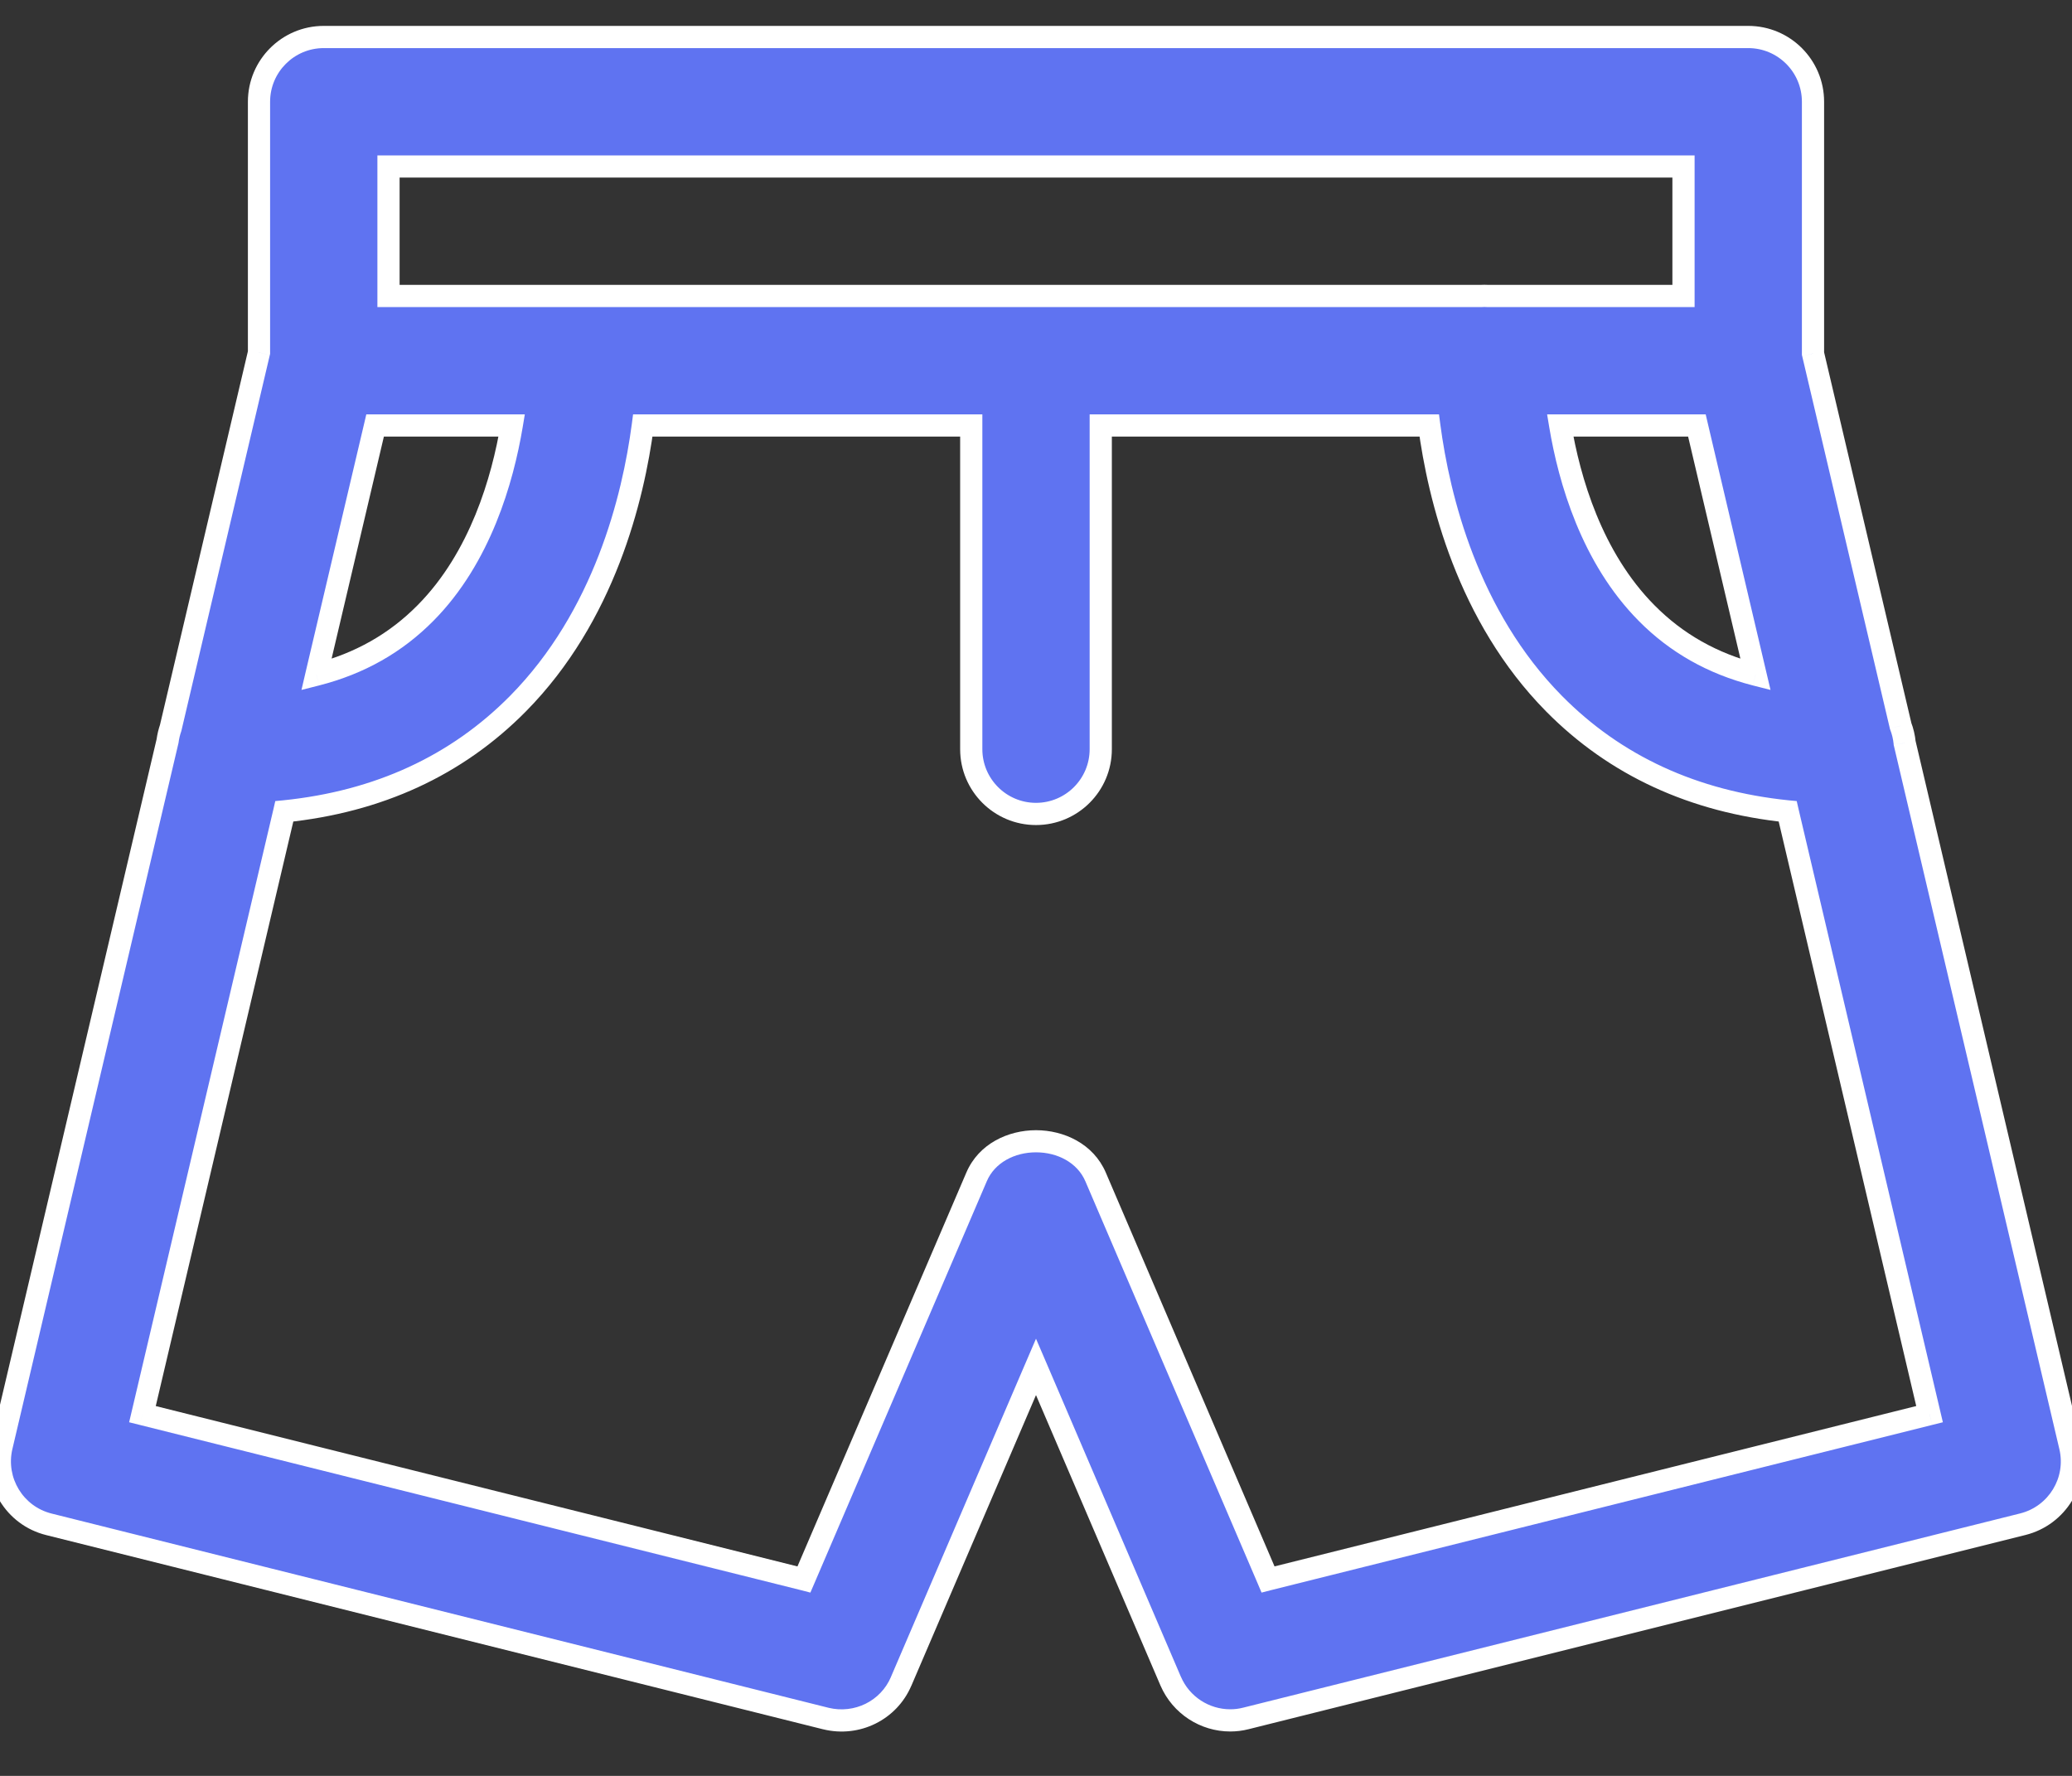 <svg width="28" height="24" viewBox="0 0 28 24" fill="none" xmlns="http://www.w3.org/2000/svg"><rect x="0" y="0" width="28" height="24" fill="#333333" stroke="none"/><path fill-rule="evenodd" clip-rule="evenodd" d="M21.084 5.75H22.931L23.724 9.117C23.142 8.968 22.656 8.693 22.253 8.288C21.509 7.537 21.207 6.485 21.084 5.75ZM20.012 4H14H7.875H7.863H5.25V2.25H22.75V4H20.108C20.075 3.998 20.043 3.998 20.012 4ZM19.314 5.75C19.444 6.732 19.833 8.327 21 9.509C21.827 10.347 22.887 10.835 24.158 10.965L26.075 19.111L17.136 21.346L14.805 15.905C14.528 15.263 13.471 15.263 13.197 15.905L10.864 21.346L1.925 19.111L3.842 10.965C5.113 10.835 6.173 10.347 7 9.509C8.167 8.327 8.557 6.731 8.686 5.75H13.125V10.125C13.125 10.608 13.517 11 14 11C14.483 11 14.875 10.608 14.875 10.125V5.75H19.314ZM25.739 10.044L27.975 19.549C28.086 20.014 27.8 20.482 27.337 20.599L16.837 23.224C16.767 23.241 16.695 23.25 16.625 23.25C16.282 23.25 15.962 23.047 15.82 22.72L14 18.473L12.178 22.721C12.01 23.115 11.581 23.327 11.161 23.226L0.661 20.601C0.196 20.485 -0.088 20.016 0.021 19.55L2.264 10.016C2.272 9.953 2.287 9.892 2.307 9.834L3.5 4.764V1.375C3.5 0.892 3.892 0.5 4.375 0.5H23.625C24.108 0.5 24.5 0.892 24.5 1.375V4.778L25.684 9.809C25.712 9.883 25.731 9.961 25.739 10.044ZM5.754 8.28C5.35 8.69 4.861 8.968 4.276 9.117L5.069 5.75H6.915C6.792 6.484 6.491 7.535 5.754 8.28Z" fill="#5F73F1"/><path d="M22.931 5.75L23.077 5.716L23.05 5.6H22.931V5.75ZM21.084 5.75V5.6H20.907L20.936 5.775L21.084 5.75ZM23.724 9.117L23.686 9.263L23.926 9.324L23.869 9.083L23.724 9.117ZM22.253 8.288L22.147 8.393L22.147 8.393L22.253 8.288ZM20.012 4V4.15L20.02 4.15L20.012 4ZM5.25 4H5.1V4.15H5.25V4ZM5.25 2.25V2.1H5.1V2.25H5.25ZM22.75 2.25H22.9V2.1H22.75V2.25ZM22.75 4V4.15H22.9V4H22.75ZM20.108 4L20.1 4.15H20.108V4ZM21 9.509L20.893 9.614L20.893 9.614L21 9.509ZM19.314 5.75L19.463 5.73L19.446 5.6H19.314V5.75ZM24.158 10.965L24.304 10.931L24.28 10.826L24.173 10.816L24.158 10.965ZM26.075 19.111L26.111 19.257L26.255 19.221L26.221 19.077L26.075 19.111ZM17.136 21.346L16.998 21.405L17.048 21.523L17.172 21.491L17.136 21.346ZM14.805 15.905L14.943 15.846L14.943 15.846L14.805 15.905ZM13.197 15.905L13.335 15.964L13.335 15.964L13.197 15.905ZM10.864 21.346L10.828 21.491L10.951 21.523L11.002 21.405L10.864 21.346ZM1.925 19.111L1.779 19.077L1.745 19.221L1.889 19.257L1.925 19.111ZM3.842 10.965L3.826 10.816L3.72 10.826L3.696 10.931L3.842 10.965ZM7 9.509L7.107 9.614L7.107 9.614L7 9.509ZM8.686 5.75V5.6H8.555L8.538 5.73L8.686 5.75ZM13.125 5.75H13.275V5.6H13.125V5.75ZM14.875 5.75V5.6H14.725V5.75H14.875ZM27.975 19.549L27.829 19.583L27.829 19.583L27.975 19.549ZM25.739 10.044L25.59 10.057L25.59 10.068L25.593 10.078L25.739 10.044ZM27.337 20.599L27.373 20.744L27.373 20.744L27.337 20.599ZM16.837 23.224L16.873 23.369H16.873L16.837 23.224ZM15.82 22.72L15.682 22.779L15.682 22.779L15.82 22.72ZM14 18.473L14.138 18.413L14 18.092L13.862 18.413L14 18.473ZM12.178 22.721L12.04 22.662L12.04 22.663L12.178 22.721ZM11.161 23.226L11.125 23.371L11.126 23.371L11.161 23.226ZM0.661 20.601L0.698 20.455L0.698 20.455L0.661 20.601ZM0.021 19.55L-0.125 19.516L-0.125 19.516L0.021 19.55ZM2.264 10.016L2.41 10.05L2.412 10.043L2.413 10.035L2.264 10.016ZM2.307 9.834L2.449 9.884L2.451 9.877L2.453 9.869L2.307 9.834ZM3.5 4.764L3.646 4.799L3.65 4.782V4.764H3.5ZM24.5 4.778H24.35V4.796L24.354 4.813L24.5 4.778ZM25.684 9.809L25.538 9.843L25.54 9.853L25.544 9.863L25.684 9.809ZM4.276 9.117L4.13 9.083L4.074 9.324L4.314 9.263L4.276 9.117ZM5.754 8.28L5.647 8.175L5.647 8.175L5.754 8.28ZM5.069 5.75V5.6H4.95L4.923 5.716L5.069 5.75ZM6.915 5.75L7.063 5.775L7.092 5.6H6.915V5.75ZM22.931 5.6H21.084V5.9H22.931V5.6ZM23.869 9.083L23.077 5.716L22.785 5.784L23.578 9.152L23.869 9.083ZM22.147 8.393C22.569 8.819 23.08 9.107 23.686 9.263L23.761 8.972C23.204 8.83 22.742 8.567 22.36 8.182L22.147 8.393ZM20.936 5.775C21.061 6.521 21.37 7.61 22.147 8.393L22.36 8.182C21.648 7.465 21.353 6.45 21.232 5.725L20.936 5.775ZM14 4.15H20.012V3.85H14V4.15ZM7.875 4.15H14V3.85H7.875V4.15ZM7.863 4.15H7.875V3.85H7.863V4.15ZM5.25 4.15H7.863V3.85H5.25V4.15ZM5.1 2.25V4H5.4V2.25H5.1ZM22.75 2.1H5.25V2.4H22.75V2.1ZM22.9 4V2.25H22.6V4H22.9ZM20.108 4.15H22.75V3.85H20.108V4.15ZM20.02 4.15C20.046 4.148 20.073 4.148 20.1 4.15L20.116 3.85C20.078 3.848 20.04 3.848 20.003 3.85L20.02 4.15ZM21.107 9.404C19.974 8.256 19.591 6.7 19.463 5.73L19.165 5.77C19.297 6.763 19.693 8.398 20.893 9.614L21.107 9.404ZM24.173 10.816C22.933 10.689 21.907 10.214 21.107 9.404L20.893 9.614C21.747 10.479 22.84 10.981 24.143 11.114L24.173 10.816ZM26.221 19.077L24.304 10.931L24.012 10.999L25.929 19.146L26.221 19.077ZM17.172 21.491L26.111 19.257L26.038 18.966L17.099 21.2L17.172 21.491ZM14.667 15.964L16.998 21.405L17.274 21.287L14.943 15.846L14.667 15.964ZM13.335 15.964C13.442 15.713 13.71 15.573 14 15.573C14.291 15.573 14.559 15.713 14.667 15.964L14.943 15.846C14.775 15.456 14.376 15.274 14 15.274C13.624 15.274 13.226 15.456 13.059 15.846L13.335 15.964ZM11.002 21.405L13.335 15.964L13.059 15.846L10.726 21.287L11.002 21.405ZM1.889 19.257L10.828 21.491L10.9 21.2L1.961 18.966L1.889 19.257ZM3.696 10.931L1.779 19.077L2.071 19.146L3.988 10.999L3.696 10.931ZM6.893 9.404C6.093 10.214 5.067 10.689 3.826 10.816L3.857 11.114C5.16 10.981 6.253 10.479 7.107 9.614L6.893 9.404ZM8.538 5.73C8.41 6.699 8.026 8.256 6.893 9.404L7.107 9.614C8.308 8.398 8.704 6.763 8.835 5.77L8.538 5.73ZM13.125 5.6H8.686V5.9H13.125V5.6ZM13.275 10.125V5.75H12.975V10.125H13.275ZM14 10.85C13.6 10.85 13.275 10.525 13.275 10.125H12.975C12.975 10.691 13.434 11.15 14 11.15V10.85ZM14.725 10.125C14.725 10.525 14.4 10.85 14 10.85V11.15C14.566 11.15 15.025 10.691 15.025 10.125H14.725ZM14.725 5.75V10.125H15.025V5.75H14.725ZM19.314 5.6H14.875V5.9H19.314V5.6ZM28.121 19.514L25.885 10.009L25.593 10.078L27.829 19.583L28.121 19.514ZM27.373 20.744C27.916 20.607 28.251 20.06 28.121 19.514L27.829 19.583C27.921 19.969 27.685 20.356 27.3 20.453L27.373 20.744ZM16.873 23.369L27.373 20.744L27.3 20.453L16.8 23.078L16.873 23.369ZM16.625 23.4C16.707 23.4 16.791 23.39 16.873 23.369L16.8 23.078C16.742 23.093 16.683 23.1 16.625 23.1V23.4ZM15.682 22.779C15.848 23.162 16.223 23.4 16.625 23.4V23.1C16.341 23.1 16.075 22.932 15.958 22.66L15.682 22.779ZM13.862 18.532L15.682 22.779L15.958 22.661L14.138 18.413L13.862 18.532ZM12.316 22.781L14.138 18.532L13.862 18.413L12.04 22.662L12.316 22.781ZM11.126 23.371C11.616 23.49 12.119 23.243 12.316 22.78L12.04 22.663C11.902 22.988 11.547 23.164 11.197 23.08L11.126 23.371ZM0.625 20.746L11.125 23.371L11.198 23.08L0.698 20.455L0.625 20.746ZM-0.125 19.516C-0.252 20.061 0.079 20.611 0.625 20.746L0.698 20.455C0.312 20.359 0.077 19.971 0.167 19.584L-0.125 19.516ZM2.118 9.982L-0.125 19.516L0.167 19.585L2.41 10.05L2.118 9.982ZM2.166 9.784C2.142 9.853 2.125 9.924 2.115 9.998L2.413 10.035C2.42 9.983 2.432 9.932 2.449 9.884L2.166 9.784ZM3.354 4.73L2.161 9.8L2.453 9.869L3.646 4.799L3.354 4.73ZM3.35 1.375V4.764H3.65V1.375H3.35ZM4.375 0.35C3.809 0.35 3.35 0.809 3.35 1.375H3.65C3.65 0.975 3.975 0.65 4.375 0.65V0.35ZM23.625 0.35H4.375V0.65H23.625V0.35ZM24.65 1.375C24.65 0.809 24.191 0.35 23.625 0.35V0.65C24.025 0.65 24.35 0.975 24.35 1.375H24.65ZM24.65 4.778V1.375H24.35V4.778H24.65ZM25.83 9.774L24.646 4.744L24.354 4.813L25.538 9.843L25.83 9.774ZM25.544 9.863C25.568 9.924 25.583 9.989 25.59 10.057L25.888 10.03C25.879 9.934 25.857 9.841 25.823 9.754L25.544 9.863ZM4.314 9.263C4.924 9.107 5.437 8.816 5.861 8.386L5.647 8.175C5.263 8.565 4.799 8.829 4.239 8.972L4.314 9.263ZM4.923 5.716L4.13 9.083L4.422 9.152L5.215 5.784L4.923 5.716ZM6.915 5.6H5.069V5.9H6.915V5.6ZM5.861 8.386C6.63 7.607 6.938 6.519 7.063 5.775L6.767 5.725C6.646 6.449 6.351 7.462 5.647 8.175L5.861 8.386Z" fill="#fff"/></svg>